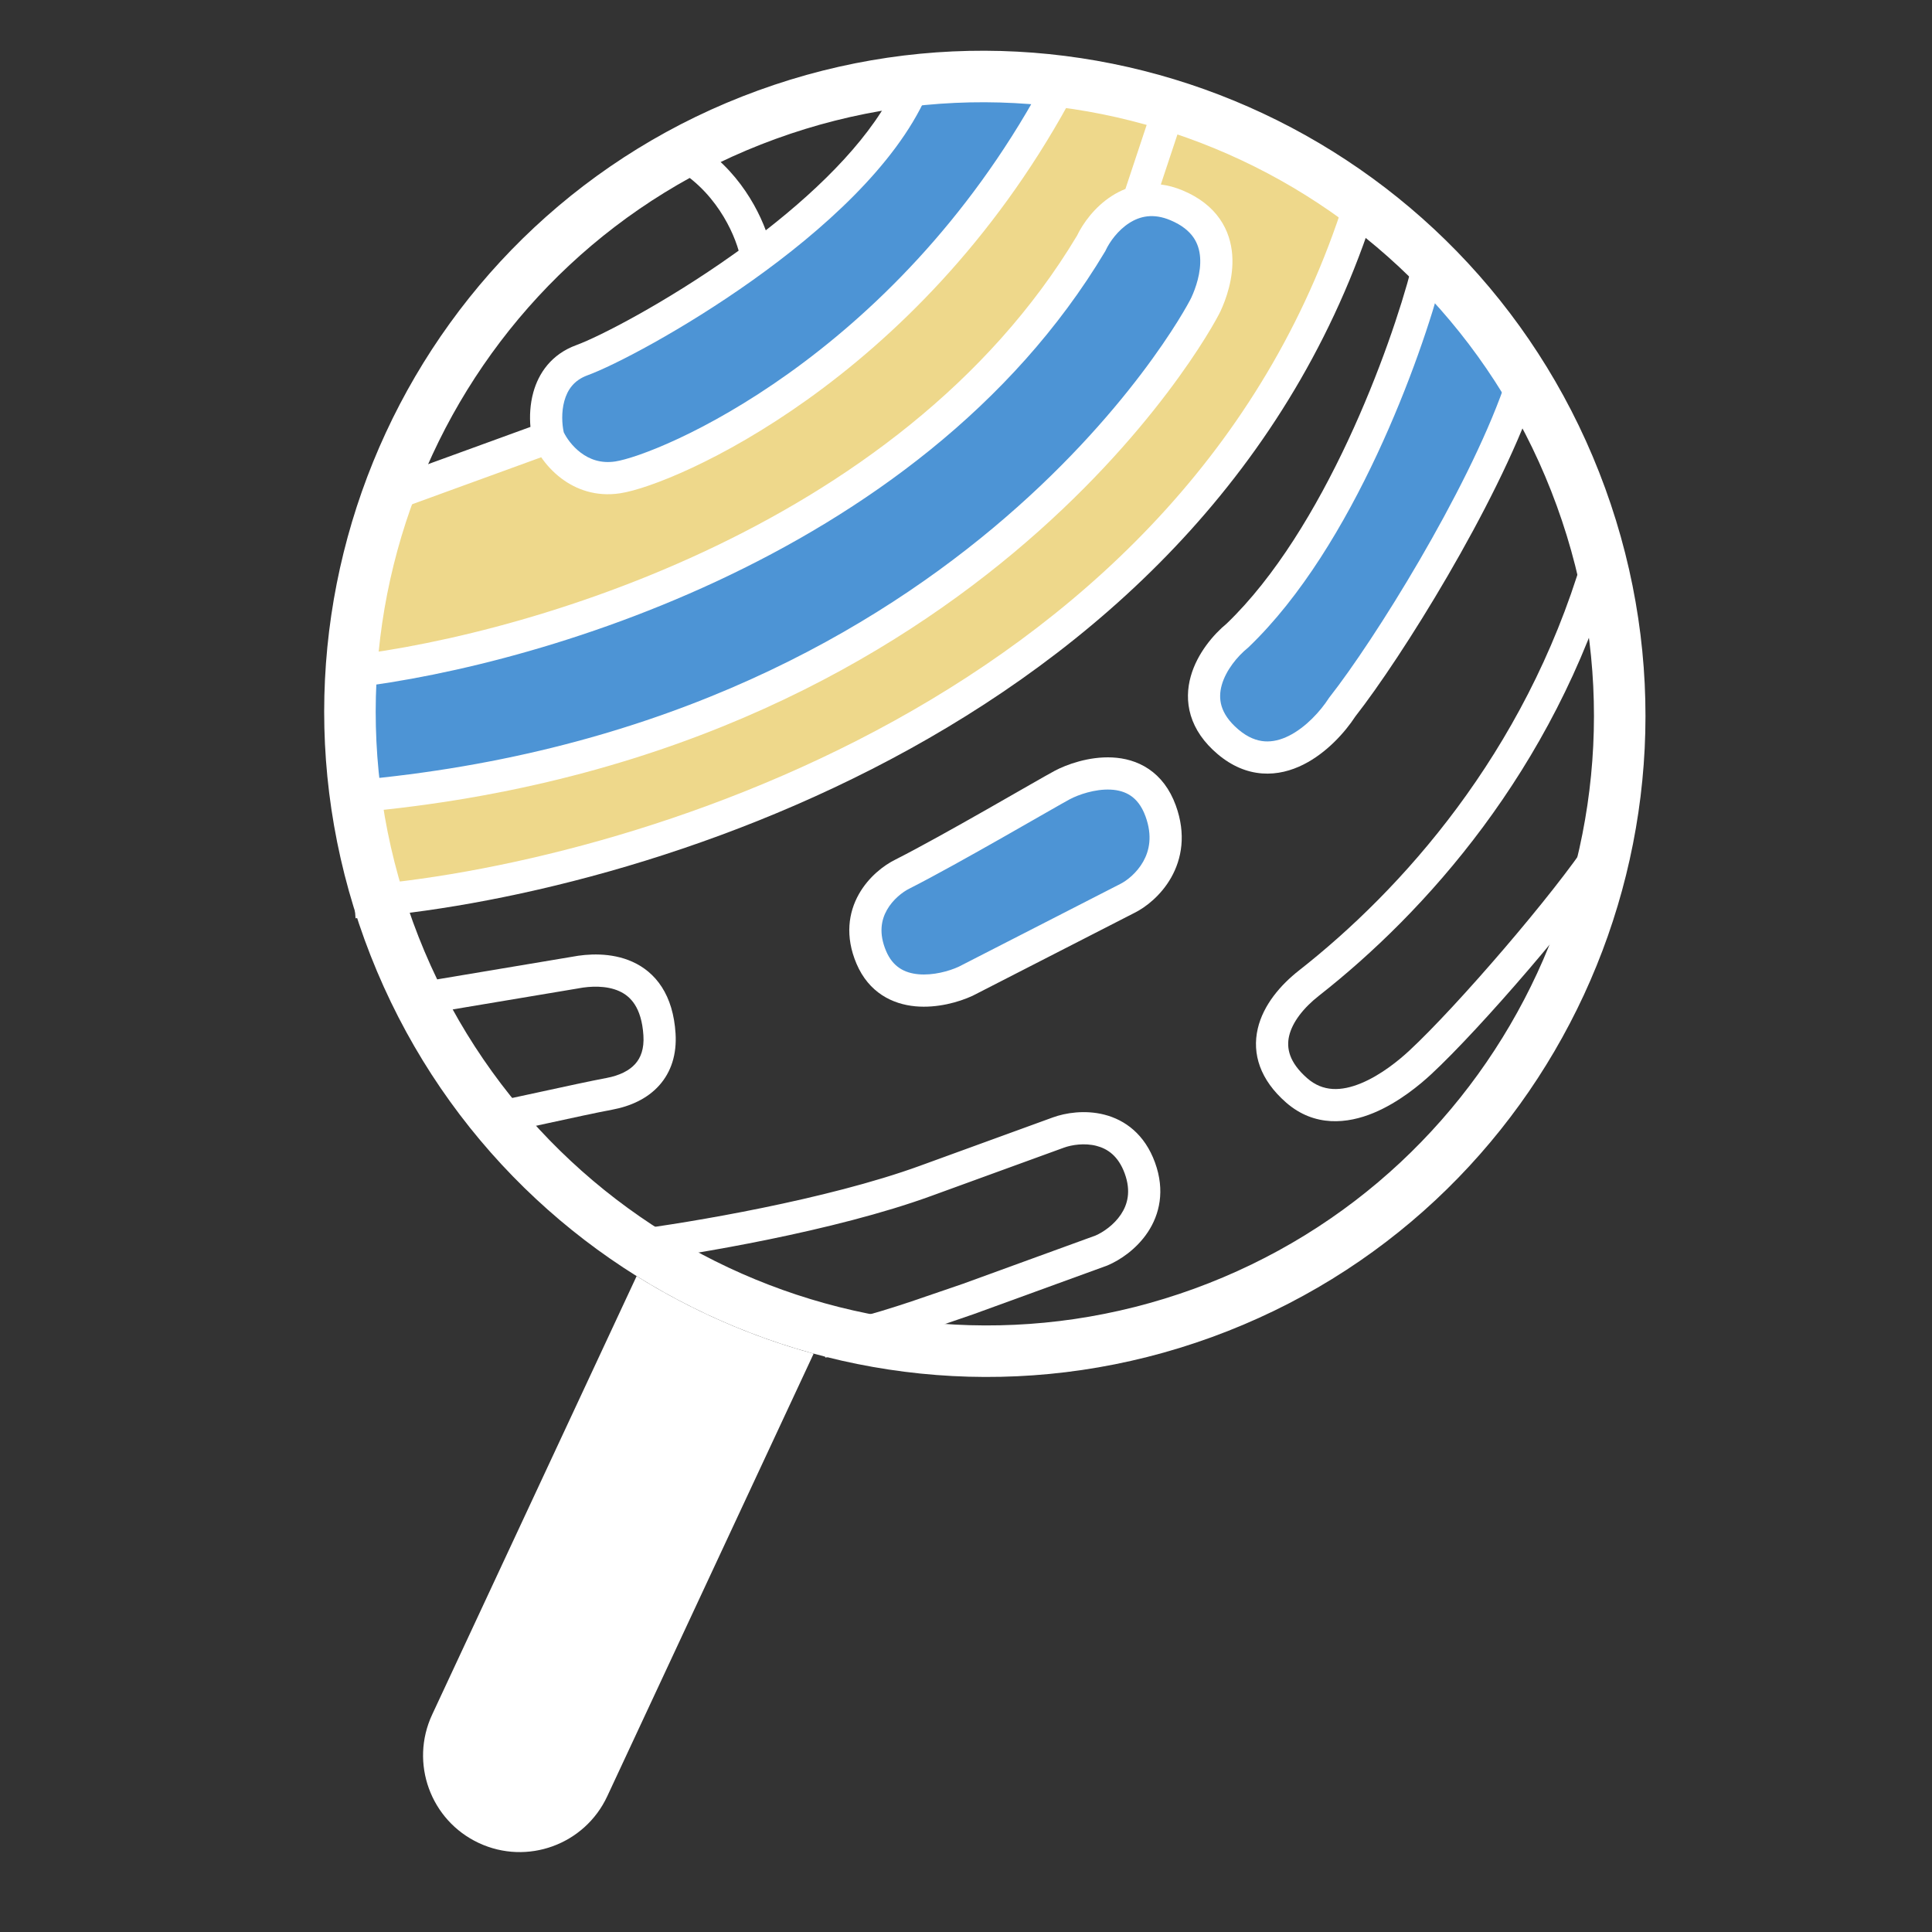<svg width="300" height="300" viewBox="0 0 300 300" fill="none" xmlns="http://www.w3.org/2000/svg">
<rect x="0" y="0" width="300" height="300" fill="#333333" stroke="none"/>
<path fill-rule="evenodd" clip-rule="evenodd" d="M126.342 210.194C116.646 207.543 107.379 203.48 98.855 198.154L67.102 266.249C63.6 273.758 66.849 282.682 74.357 286.183C81.865 289.684 90.79 286.436 94.291 278.928L126.342 210.194Z" fill="white"/>
<path d="M147.542 110.676C126.461 126.437 80.127 136.455 59.595 139.494C58.113 135.422 54.891 124.817 53.863 114.976C52.996 106.672 60.26 76.998 60.26 76.998C60.26 76.998 73.543 71.099 83.41 67.507C90.458 64.942 84.951 77.588 99.516 72.287C112.206 67.145 138.684 58.563 164.345 13.573C176.878 9.864 205.314 27.913 210.571 32.398C192.437 77.114 174.082 90.835 147.945 110.375L147.542 110.676Z" fill="#EED88B"/>
<path d="M100.364 51.227C83.791 55.982 83.324 64.346 85.162 67.934L89.905 73.657L97.039 74.253C97.964 73.384 104.317 69.688 122.324 61.857C140.332 54.026 157.3 25.892 163.533 12.805L139.868 15.033C133.605 25.116 116.937 46.472 100.364 51.227Z" fill="#4D94D5"/>
<path fill-rule="evenodd" clip-rule="evenodd" d="M141.32 116.274C110.076 133.553 76.592 141.013 55.208 142.587L54.84 137.6C75.604 136.072 108.37 128.783 138.901 111.898C169.405 95.029 197.493 68.691 209.372 29.116L214.161 30.554C201.799 71.74 172.59 98.98 141.32 116.274Z" fill="white"/>
<path fill-rule="evenodd" clip-rule="evenodd" d="M118.91 35.764C117.064 30.823 112.825 23.968 104.85 20.523L102.867 25.113C110.096 28.236 113.583 35.028 114.697 38.92C114.442 39.103 114.188 39.286 113.933 39.467C103.314 47.02 92.989 52.315 89.515 53.579C85.593 55.007 83.626 57.981 82.812 60.928C82.297 62.795 82.225 64.685 82.368 66.29L56.586 75.674L58.296 80.373L84.037 71.004C84.809 72.123 85.853 73.297 87.174 74.291C89.419 75.982 92.508 77.177 96.306 76.596C98.548 76.254 102.527 74.947 107.49 72.625C112.513 70.276 118.697 66.816 125.369 62.048C138.714 52.513 154.053 37.714 165.939 16.058L161.555 13.652C150.086 34.55 135.297 48.809 122.462 57.98C116.043 62.567 110.124 65.873 105.371 68.096C100.559 70.347 97.089 71.418 95.551 71.654C93.3 71.998 91.54 71.321 90.182 70.297C88.861 69.303 87.965 68.004 87.538 67.12C87.266 65.881 87.152 63.994 87.632 62.259C88.111 60.523 89.133 59.039 91.225 58.278C95.268 56.806 106 51.245 116.831 43.541C127.609 35.876 139.02 25.721 143.858 14.9L139.294 12.859C135.706 20.883 127.724 28.897 118.91 35.764Z" fill="white"/>
<path d="M112.72 86.636C101.889 93.133 68.683 101.6 53.433 105.022L56.301 123.134C63.392 122.149 82.853 118.897 103.971 113.765C125.089 108.632 153.316 86.582 164.79 76.198C172.42 67.922 187.85 49.501 188.531 42.016C189.213 34.532 184.086 31.751 181.437 31.296C178.817 29.944 171.561 31.06 163.5 46.338C153.424 65.436 126.259 78.516 112.72 86.636Z" fill="#4D94D5"/>
<path fill-rule="evenodd" clip-rule="evenodd" d="M180.252 28.648C181.352 28.785 182.501 29.088 183.691 29.591C186.26 30.675 188.137 32.175 189.399 33.981C190.657 35.781 191.202 37.739 191.339 39.59C191.605 43.2 190.331 46.581 189.517 48.328C187.799 52.012 151.006 118.712 53.035 126.354L52.646 121.369C148.183 113.917 183.715 48.939 184.986 46.215C185.665 44.756 186.526 42.306 186.352 39.958C186.269 38.828 185.951 37.776 185.301 36.845C184.654 35.92 183.578 34.97 181.747 34.197C179.074 33.069 176.992 33.577 175.347 34.632C173.581 35.764 172.299 37.568 171.701 38.849L171.647 38.966L171.581 39.076C157.079 63.32 134.029 79.667 111.29 90.26C88.548 100.853 65.908 105.789 51.912 107.085L51.451 102.106C64.908 100.86 86.986 96.064 109.179 85.727C131.341 75.404 153.409 59.653 167.228 36.613C168.144 34.703 169.963 32.145 172.647 30.423C173.301 30.004 174.005 29.636 174.753 29.341L179.146 16.113L183.891 17.688L180.252 28.648Z" fill="white"/>
<path fill-rule="evenodd" clip-rule="evenodd" d="M89.743 153.485L62.661 158.021L61.835 153.089L88.888 148.558C91.162 148.124 94.856 147.837 98.201 149.343C99.931 150.122 101.55 151.375 102.77 153.272C103.98 155.155 104.714 157.54 104.899 160.469C105.102 163.681 104.241 166.449 102.351 168.554C100.503 170.612 97.897 171.784 95.047 172.314C92.717 172.747 88.855 173.588 84.893 174.45L84.816 174.467C80.865 175.326 76.826 176.205 74.287 176.677L73.373 171.762C75.818 171.307 79.766 170.449 83.753 169.581L83.917 169.545C87.812 168.698 91.727 167.846 94.132 167.398C96.266 167.001 97.734 166.211 98.631 165.213C99.486 164.261 100.041 162.878 99.909 160.784C99.766 158.512 99.219 156.996 98.564 155.977C97.918 154.972 97.086 154.324 96.148 153.902C94.171 153.012 91.675 153.113 89.803 153.474L89.773 153.48L89.743 153.485Z" fill="white"/>
<path d="M164.932 121.906C162.565 123.171 147.648 131.921 140.159 135.711C137.298 137.107 132.318 141.651 135.293 148.656C138.269 155.661 146.302 154.049 149.947 152.368L175.061 139.503C177.766 138.163 182.966 133.444 180.226 125.917C177.148 117.46 168.05 120.239 164.932 121.906Z" fill="#4D94D5"/>
<path d="M140.159 135.711L141.256 137.958L141.272 137.95L141.288 137.942L140.159 135.711ZM164.932 121.906L163.753 119.701L163.753 119.701L164.932 121.906ZM175.061 139.503L173.952 137.262L173.937 137.27L173.921 137.278L175.061 139.503ZM149.947 152.368L150.994 154.638L151.041 154.617L151.087 154.593L149.947 152.368ZM135.293 148.656L137.595 147.679L137.595 147.679L135.293 148.656ZM141.288 137.942C148.722 134.18 164.016 125.23 166.11 124.111L163.753 119.701C161.115 121.112 146.574 129.663 139.031 133.48L141.288 137.942ZM166.11 124.111C167.415 123.413 170.013 122.488 172.468 122.612C173.653 122.671 174.705 122.97 175.575 123.559C176.424 124.133 177.266 125.094 177.877 126.772L182.575 125.062C181.647 122.511 180.197 120.648 178.377 119.417C176.578 118.2 174.583 117.712 172.72 117.618C169.077 117.434 165.567 118.732 163.753 119.701L166.11 124.111ZM177.877 126.772C178.982 129.808 178.466 132.109 177.51 133.798C176.495 135.59 174.924 136.781 173.952 137.262L176.17 141.743C177.904 140.885 180.284 139.047 181.861 136.262C183.496 133.374 184.21 129.552 182.575 125.062L177.877 126.772ZM173.921 137.278L148.807 150.143L151.087 154.593L176.201 141.728L173.921 137.278ZM148.9 150.098C147.346 150.815 144.874 151.491 142.6 151.28C140.482 151.084 138.651 150.166 137.595 147.679L132.992 149.633C134.911 154.15 138.585 155.93 142.139 156.259C145.536 156.573 148.903 155.603 150.994 154.638L148.9 150.098ZM137.595 147.679C136.424 144.922 136.849 142.848 137.716 141.307C138.651 139.647 140.185 138.48 141.256 137.958L139.063 133.464C137.272 134.338 134.886 136.141 133.359 138.854C131.765 141.685 131.188 145.385 132.992 149.633L137.595 147.679Z" fill="white"/>
<path d="M191.33 115.49L186.842 107.546L189.531 101.778L203.496 86.054L214.126 64.094L223.176 42.177L235.911 62.55L216.827 99.293L201.796 116.47L191.33 115.49Z" fill="#4D94D5"/>
<path fill-rule="evenodd" clip-rule="evenodd" d="M209.304 68.436C214.222 57.915 217.59 47.718 219.175 41.594L224.015 42.847C222.357 49.254 218.887 59.743 213.833 70.553C208.795 81.331 202.084 92.641 193.865 100.508L193.792 100.578L193.713 100.642C192.176 101.891 190.369 104.047 189.715 106.365C189.402 107.477 189.365 108.579 189.692 109.66C190.019 110.738 190.763 111.978 192.304 113.284C193.789 114.541 195.152 115.024 196.359 115.113C197.593 115.204 198.862 114.896 200.14 114.257C202.762 112.945 205.045 110.421 206.313 108.451L206.377 108.352L206.45 108.259C213.367 99.459 227.754 76.417 233.511 60.136L238.225 61.803C232.256 78.686 217.623 102.104 210.452 111.258C208.873 113.679 206.013 116.909 202.377 118.728C200.5 119.667 198.33 120.272 195.991 120.099C193.625 119.925 191.28 118.968 189.073 117.099C186.923 115.279 185.557 113.256 184.907 111.109C184.257 108.964 184.377 106.876 184.903 105.008C185.915 101.418 188.467 98.486 190.477 96.83C198.012 89.589 204.385 78.956 209.304 68.436Z" fill="white"/>
<path fill-rule="evenodd" clip-rule="evenodd" d="M144.532 185.732C129.603 191.166 107.745 194.81 98.714 195.958L98.083 190.998C107.021 189.862 128.431 186.272 142.821 181.034L142.907 181.003L142.993 180.972L143.078 180.94L143.163 180.909L143.248 180.879L143.333 180.848L143.417 180.817L143.502 180.786L143.586 180.756L143.67 180.725L143.753 180.695L143.837 180.664L143.92 180.634L144.003 180.604L144.086 180.574L144.168 180.544L144.251 180.514L144.333 180.484L144.415 180.454L144.496 180.424L144.578 180.395L144.659 180.365L144.74 180.335L144.821 180.306L144.902 180.277L144.982 180.247L145.063 180.218L145.143 180.189L145.223 180.16L145.302 180.131L145.382 180.102L145.461 180.073L145.54 180.045L145.619 180.016L145.697 179.987L145.775 179.959L145.854 179.93L145.932 179.902L146.009 179.874L146.087 179.845L146.164 179.817L146.241 179.789L146.318 179.761L146.395 179.733L146.472 179.705L146.548 179.678L146.624 179.65L146.7 179.622L146.776 179.595L146.851 179.567L146.926 179.54L147.001 179.513L147.076 179.485L147.151 179.458L147.225 179.431L147.3 179.404L147.374 179.377L147.448 179.35L147.521 179.323L147.595 179.297L147.668 179.27L147.741 179.243L147.814 179.217L147.886 179.19L147.959 179.164L148.031 179.138L148.103 179.112L148.175 179.085L148.247 179.059L148.318 179.033L148.389 179.007L148.46 178.982L148.531 178.956L148.602 178.93L148.672 178.904L148.742 178.879L148.812 178.853L148.882 178.828L148.952 178.803L149.021 178.777L149.091 178.752L149.16 178.727L149.229 178.702L149.297 178.677L149.366 178.652L149.434 178.627L149.502 178.602L149.57 178.578L149.637 178.553L149.705 178.529L149.772 178.504L149.839 178.48L149.906 178.455L149.973 178.431L150.039 178.407L150.106 178.383L150.172 178.359L150.238 178.335L150.303 178.311L150.369 178.287L150.434 178.263L150.499 178.239L150.564 178.216L150.629 178.192L150.694 178.169L150.758 178.145L150.822 178.122L150.886 178.099L150.95 178.075L151.014 178.052L151.077 178.029L151.14 178.006L151.203 177.983L151.266 177.96L151.329 177.938L151.391 177.915L151.453 177.892L151.515 177.87L151.577 177.847L151.639 177.825L151.701 177.802L151.762 177.78L151.823 177.758L151.884 177.735L151.945 177.713L152.005 177.691L152.066 177.669L152.126 177.647L152.186 177.626L152.246 177.604L152.305 177.582L152.365 177.56L152.424 177.539L152.483 177.517L152.542 177.496L152.601 177.475L152.659 177.453L152.717 177.432L152.776 177.411L152.834 177.39L152.891 177.369L152.949 177.348L153.006 177.327L153.064 177.306L153.121 177.285L153.177 177.265L153.234 177.244L153.291 177.223L153.347 177.203L153.403 177.183L153.459 177.162L153.515 177.142L153.57 177.122L153.626 177.101L153.681 177.081L153.736 177.061L153.791 177.041L153.845 177.021L153.9 177.002L153.954 176.982L154.008 176.962L154.062 176.943L154.116 176.923L154.17 176.903L154.223 176.884L154.276 176.865L154.329 176.845L154.382 176.826L154.435 176.807L154.487 176.788L154.54 176.769L154.592 176.75L154.644 176.731L154.696 176.712L154.747 176.693L154.799 176.675L154.85 176.656L154.901 176.637L154.952 176.619L155.003 176.6L155.053 176.582L155.104 176.563L155.154 176.545L155.204 176.527L155.254 176.509L155.304 176.491L155.353 176.473L155.402 176.455L155.452 176.437L155.501 176.419L155.549 176.401L155.598 176.384L155.647 176.366L155.695 176.348L155.743 176.331L155.791 176.313L155.839 176.296L155.886 176.279L155.934 176.261L155.981 176.244L156.028 176.227L156.075 176.21L156.122 176.193L156.169 176.176L156.215 176.159L156.261 176.142L156.307 176.125L156.353 176.109L156.399 176.092L156.444 176.076L156.49 176.059L156.535 176.043L156.58 176.026L156.625 176.01L156.67 175.994L156.714 175.977L156.759 175.961L156.803 175.945L156.847 175.929L156.891 175.913L156.935 175.897L156.978 175.881L157.022 175.865L157.065 175.85L157.108 175.834L157.151 175.818L157.193 175.803L157.236 175.787L157.278 175.772L157.321 175.757L157.363 175.741L157.405 175.726L157.446 175.711L157.488 175.696L157.529 175.681L157.571 175.666L157.612 175.651L157.653 175.636L157.693 175.621L157.734 175.606L157.774 175.591L157.815 175.577L157.855 175.562L157.895 175.548L157.935 175.533L157.974 175.519L158.014 175.504L158.053 175.49L158.092 175.476L158.131 175.462L158.17 175.448L158.209 175.433L158.247 175.419L158.285 175.405L158.324 175.392L158.362 175.378L158.399 175.364L158.437 175.35L158.475 175.337L158.512 175.323L158.549 175.309L158.586 175.296L158.623 175.282L158.66 175.269L158.697 175.256L158.733 175.243L158.769 175.229L158.806 175.216L158.842 175.203L158.877 175.19L158.913 175.177L158.949 175.164L158.984 175.151L159.019 175.138L159.054 175.126L159.089 175.113L159.124 175.1L159.158 175.088L159.193 175.075L159.227 175.063L159.261 175.05L159.295 175.038L159.329 175.026L159.363 175.013L159.396 175.001L159.429 174.989L159.463 174.977L159.496 174.965L159.529 174.953L159.561 174.941L159.594 174.929L159.626 174.917L159.659 174.906L159.691 174.894L159.723 174.882L159.755 174.871L159.786 174.859L159.818 174.848L159.849 174.836L159.881 174.825L159.912 174.814L159.943 174.802L159.973 174.791L160.004 174.78L160.035 174.769L160.065 174.758L160.095 174.747L160.125 174.736L160.155 174.725L160.185 174.714L160.215 174.703L160.244 174.693L160.273 174.682L160.303 174.671L160.332 174.661L160.36 174.65L160.389 174.64L160.418 174.629L160.446 174.619L160.475 174.609L160.503 174.598L160.531 174.588L160.559 174.578L160.586 174.568L160.614 174.558L160.641 174.548L160.669 174.538L160.696 174.528L160.723 174.518L160.75 174.509L160.777 174.499L160.803 174.489L160.83 174.479L160.856 174.47L160.882 174.46L160.908 174.451L160.934 174.441L160.96 174.432L160.985 174.423L161.011 174.414L161.036 174.404L161.061 174.395L161.086 174.386L161.111 174.377L161.136 174.368L161.161 174.359L161.185 174.35L161.209 174.341L161.234 174.332L161.258 174.324L161.282 174.315L161.305 174.306L161.329 174.298L161.353 174.289L161.376 174.281L161.399 174.272L161.422 174.264L161.445 174.255L161.468 174.247L161.491 174.239L161.513 174.231L161.536 174.222L161.558 174.214L161.58 174.206L161.602 174.198L161.624 174.19L161.646 174.182L161.668 174.174L161.689 174.167L161.71 174.159L161.732 174.151L161.753 174.143L161.774 174.136L161.795 174.128L161.815 174.121L161.836 174.113L161.856 174.106L161.877 174.098L161.897 174.091L161.917 174.084L161.937 174.077L161.956 174.069L161.976 174.062L161.996 174.055L162.015 174.048L162.034 174.041L162.053 174.034L162.072 174.027L162.091 174.02L162.11 174.013L162.128 174.007L162.147 174L162.165 173.993L162.184 173.987L162.202 173.98L162.22 173.974L162.237 173.967L162.255 173.961L162.273 173.954L162.29 173.948L162.307 173.942L162.325 173.935L162.342 173.929L162.359 173.923L162.375 173.917L162.392 173.911L162.409 173.905L162.425 173.899L162.441 173.893L162.458 173.887L162.474 173.881L162.49 173.875L162.506 173.869L162.521 173.864L162.537 173.858L162.552 173.852L162.568 173.847L162.583 173.841L162.598 173.836L162.613 173.83L162.628 173.825L162.642 173.82L162.657 173.814L162.671 173.809L162.686 173.804L162.7 173.799L162.714 173.794L162.728 173.788L162.742 173.783L162.756 173.778L162.769 173.773L162.783 173.769L162.796 173.764L162.809 173.759L162.823 173.754L162.836 173.749L162.849 173.745L162.861 173.74L162.874 173.735L162.887 173.731L162.899 173.726L162.911 173.722L162.924 173.717L162.936 173.713L162.948 173.709L162.959 173.704L162.971 173.7L162.983 173.696L162.994 173.692L163.006 173.687L163.017 173.683L163.028 173.679L163.039 173.675L163.05 173.671L163.061 173.667L163.072 173.663L163.082 173.66L163.093 173.656L163.103 173.652L163.113 173.648L163.123 173.645L163.133 173.641L163.143 173.637L163.153 173.634L163.163 173.63L163.172 173.627L163.182 173.623L163.191 173.62L163.2 173.617L163.209 173.613L163.218 173.61L163.227 173.607L163.236 173.604L163.245 173.6L163.253 173.597L163.262 173.594L163.27 173.591L163.278 173.588L163.286 173.585L163.294 173.582L163.302 173.579L163.31 173.577L163.318 173.574L163.325 173.571L163.333 173.568L163.34 173.566L163.348 173.563L163.355 173.56L163.362 173.558L163.369 173.555L163.376 173.553L163.382 173.55L163.389 173.548L163.395 173.546L163.402 173.543L163.408 173.541L163.414 173.539L163.42 173.537L163.426 173.534L163.432 173.532L163.438 173.53L163.444 173.528L163.449 173.526L163.455 173.524L163.46 173.522L163.465 173.52L163.47 173.518L163.475 173.516L163.48 173.515L163.485 173.513L163.49 173.511L163.495 173.509C165.413 172.811 168.449 172.305 171.493 173.085C174.693 173.905 177.748 176.122 179.345 180.511C180.939 184.89 180.054 188.598 178.215 191.354C176.452 193.994 173.876 195.691 171.99 196.486L171.933 196.511L171.874 196.532L151.201 204.056L151.17 204.068L151.139 204.078C150.087 204.43 148.938 204.828 147.712 205.254C142.128 207.191 134.954 209.679 128.158 210.802L127.343 205.869C133.671 204.823 140.325 202.518 145.911 200.584C147.175 200.146 148.384 199.728 149.522 199.347L170.101 191.857C171.288 191.344 172.965 190.212 174.056 188.578C175.086 187.035 175.652 184.983 174.647 182.221C173.645 179.467 171.942 178.361 170.252 177.928C168.406 177.455 166.418 177.766 165.205 178.208L165.2 178.21L165.195 178.211L165.191 178.213L165.186 178.215L165.181 178.217L165.175 178.219L165.17 178.221L165.165 178.222L165.159 178.224L165.154 178.226L165.148 178.229L165.142 178.231L165.136 178.233L165.13 178.235L165.124 178.237L165.118 178.239L165.112 178.242L165.105 178.244L165.099 178.246L165.092 178.249L165.086 178.251L165.079 178.254L165.072 178.256L165.065 178.259L165.058 178.261L165.05 178.264L165.043 178.267L165.036 178.27L165.028 178.272L165.02 178.275L165.012 178.278L165.005 178.281L164.997 178.284L164.988 178.287L164.98 178.29L164.972 178.293L164.963 178.296L164.955 178.299L164.946 178.302L164.937 178.305L164.929 178.308L164.92 178.312L164.91 178.315L164.901 178.318L164.892 178.322L164.882 178.325L164.873 178.329L164.863 178.332L164.853 178.336L164.843 178.339L164.833 178.343L164.823 178.347L164.813 178.35L164.803 178.354L164.792 178.358L164.782 178.362L164.771 178.366L164.76 178.37L164.749 178.374L164.738 178.378L164.727 178.382L164.716 178.386L164.704 178.39L164.693 178.394L164.681 178.398L164.67 178.403L164.658 178.407L164.646 178.411L164.634 178.416L164.621 178.42L164.609 178.425L164.597 178.429L164.584 178.434L164.571 178.438L164.559 178.443L164.546 178.448L164.533 178.453L164.52 178.457L164.506 178.462L164.493 178.467L164.479 178.472L164.466 178.477L164.452 178.482L164.438 178.487L164.424 178.492L164.41 178.497L164.396 178.502L164.382 178.508L164.367 178.513L164.352 178.518L164.338 178.523L164.323 178.529L164.308 178.534L164.293 178.54L164.278 178.545L164.262 178.551L164.247 178.557L164.231 178.562L164.216 178.568L164.2 178.574L164.184 178.58L164.168 178.585L164.152 178.591L164.135 178.597L164.119 178.603L164.102 178.609L164.086 178.615L164.069 178.621L164.052 178.628L164.035 178.634L164.018 178.64L164 178.646L163.983 178.653L163.965 178.659L163.947 178.666L163.93 178.672L163.912 178.679L163.894 178.685L163.875 178.692L163.857 178.698L163.839 178.705L163.82 178.712L163.801 178.719L163.782 178.726L163.763 178.733L163.744 178.739L163.725 178.747L163.706 178.754L163.686 178.761L163.667 178.768L163.647 178.775L163.627 178.782L163.607 178.79L163.587 178.797L163.566 178.804L163.546 178.812L163.525 178.819L163.505 178.827L163.484 178.834L163.463 178.842L163.442 178.85L163.421 178.857L163.399 178.865L163.378 178.873L163.356 178.881L163.334 178.889L163.312 178.897L163.29 178.905L163.268 178.913L163.246 178.921L163.224 178.929L163.201 178.937L163.178 178.946L163.155 178.954L163.132 178.962L163.109 178.971L163.086 178.979L163.063 178.988L163.039 178.996L163.016 179.005L162.992 179.013L162.968 179.022L162.944 179.031L162.92 179.04L162.895 179.049L162.871 179.057L162.846 179.066L162.821 179.075L162.796 179.084L162.771 179.094L162.746 179.103L162.721 179.112L162.695 179.121L162.67 179.131L162.644 179.14L162.618 179.149L162.592 179.159L162.566 179.168L162.54 179.178L162.513 179.188L162.487 179.197L162.46 179.207L162.433 179.217L162.406 179.227L162.379 179.236L162.352 179.246L162.324 179.256L162.297 179.266L162.269 179.277L162.241 179.287L162.213 179.297L162.185 179.307L162.156 179.317L162.128 179.328L162.099 179.338L162.071 179.349L162.042 179.359L162.013 179.37L161.983 179.38L161.954 179.391L161.925 179.402L161.895 179.413L161.865 179.423L161.835 179.434L161.805 179.445L161.775 179.456L161.745 179.467L161.714 179.478L161.684 179.49L161.653 179.501L161.622 179.512L161.591 179.523L161.559 179.535L161.528 179.546L161.497 179.558L161.465 179.569L161.433 179.581L161.401 179.592L161.369 179.604L161.337 179.616L161.304 179.628L161.272 179.64L161.239 179.651L161.206 179.663L161.173 179.675L161.14 179.688L161.106 179.7L161.073 179.712L161.039 179.724L161.005 179.736L160.971 179.749L160.937 179.761L160.903 179.774L160.868 179.786L160.834 179.799L160.799 179.811L160.764 179.824L160.729 179.837L160.694 179.85L160.659 179.863L160.623 179.875L160.587 179.888L160.552 179.902L160.516 179.915L160.48 179.928L160.443 179.941L160.407 179.954L160.37 179.968L160.333 179.981L160.297 179.994L160.259 180.008L160.222 180.021L160.185 180.035L160.147 180.049L160.11 180.062L160.072 180.076L160.034 180.09L159.995 180.104L159.957 180.118L159.919 180.132L159.88 180.146L159.841 180.16L159.802 180.174L159.763 180.189L159.724 180.203L159.684 180.217L159.645 180.232L159.605 180.246L159.565 180.261L159.525 180.275L159.485 180.29L159.444 180.305L159.403 180.319L159.363 180.334L159.322 180.349L159.281 180.364L159.239 180.379L159.198 180.394L159.156 180.409L159.115 180.425L159.073 180.44L159.031 180.455L158.989 180.47L158.946 180.486L158.904 180.501L158.861 180.517L158.818 180.533L158.775 180.548L158.732 180.564L158.688 180.58L158.645 180.596L158.601 180.611L158.557 180.627L158.513 180.644L158.469 180.66L158.424 180.676L158.38 180.692L158.335 180.708L158.29 180.725L158.245 180.741L158.2 180.757L158.155 180.774L158.109 180.791L158.063 180.807L158.017 180.824L157.971 180.841L157.925 180.858L157.879 180.874L157.832 180.891L157.785 180.908L157.738 180.925L157.691 180.943L157.644 180.96L157.597 180.977L157.549 180.994L157.501 181.012L157.453 181.029L157.405 181.047L157.357 181.064L157.308 181.082L157.26 181.1L157.211 181.118L157.162 181.135L157.113 181.153L157.063 181.171L157.014 181.189L156.964 181.207L156.914 181.225L156.864 181.244L156.814 181.262L156.763 181.28L156.713 181.299L156.662 181.317L156.611 181.336L156.56 181.354L156.509 181.373L156.457 181.392L156.406 181.41L156.354 181.429L156.302 181.448L156.25 181.467L156.198 181.486L156.145 181.505L156.092 181.525L156.039 181.544L155.986 181.563L155.933 181.583L155.88 181.602L155.826 181.621L155.772 181.641L155.718 181.661L155.664 181.68L155.61 181.7L155.556 181.72L155.501 181.74L155.446 181.76L155.391 181.78L155.336 181.8L155.28 181.82L155.225 181.84L155.169 181.861L155.113 181.881L155.057 181.901L155.001 181.922L154.944 181.942L154.888 181.963L154.831 181.984L154.774 182.005L154.716 182.025L154.659 182.046L154.601 182.067L154.544 182.088L154.486 182.109L154.428 182.13L154.369 182.152L154.311 182.173L154.252 182.194L154.193 182.216L154.134 182.237L154.075 182.259L154.015 182.281L153.956 182.302L153.896 182.324L153.836 182.346L153.776 182.368L153.715 182.39L153.655 182.412L153.594 182.434L153.533 182.456L153.472 182.478L153.411 182.501L153.349 182.523L153.287 182.545L153.226 182.568L153.164 182.591L153.101 182.613L153.039 182.636L152.976 182.659L152.913 182.682L152.85 182.705L152.787 182.728L152.724 182.751L152.66 182.774L152.596 182.797L152.532 182.82L152.468 182.844L152.404 182.867L152.339 182.891L152.274 182.914L152.209 182.938L152.144 182.962L152.079 182.985L152.014 183.009L151.948 183.033L151.882 183.057L151.816 183.081L151.749 183.105L151.683 183.129L151.616 183.154L151.549 183.178L151.482 183.202L151.415 183.227L151.348 183.252L151.28 183.276L151.212 183.301L151.144 183.326L151.076 183.35L151.007 183.375L150.939 183.4L150.87 183.425L150.801 183.451L150.731 183.476L150.662 183.501L150.592 183.526L150.523 183.552L150.453 183.577L150.382 183.603L150.312 183.629L150.241 183.654L150.17 183.68L150.099 183.706L150.028 183.732L149.957 183.758L149.885 183.784L149.813 183.81L149.741 183.836L149.669 183.863L149.596 183.889L149.524 183.915L149.451 183.942L149.378 183.968L149.305 183.995L149.231 184.022L149.158 184.049L149.084 184.075L149.01 184.102L148.935 184.129L148.861 184.157L148.786 184.184L148.711 184.211L148.636 184.238L148.561 184.266L148.486 184.293L148.41 184.321L148.334 184.348L148.258 184.376L148.182 184.404L148.105 184.432L148.028 184.46L147.951 184.488L147.874 184.516L147.797 184.544L147.719 184.572L147.642 184.6L147.564 184.629L147.486 184.657L147.407 184.686L147.329 184.714L147.25 184.743L147.171 184.772L147.092 184.801L147.012 184.829L146.933 184.858L146.853 184.888L146.773 184.917L146.692 184.946L146.612 184.975L146.531 185.004L146.45 185.034L146.369 185.063L146.288 185.093L146.207 185.123L146.125 185.152L146.043 185.182L145.961 185.212L145.878 185.242L145.796 185.272L145.713 185.302L145.63 185.333L145.547 185.363L145.463 185.393L145.38 185.424L145.296 185.454L145.212 185.485L145.128 185.515L145.043 185.546L144.958 185.577L144.873 185.608L144.788 185.639L144.703 185.67L144.617 185.701L144.532 185.732Z" fill="white"/>
<path d="M203.259 152.651L201.716 150.684L201.716 150.684L203.259 152.651ZM201.341 169.312L199.695 171.193L199.695 171.193L201.341 169.312ZM220.52 164.992L218.821 163.158L218.821 163.158L220.52 164.992ZM245.739 86.654C236.719 117.041 217.557 138.262 201.716 150.684L204.801 154.619C221.22 141.743 241.142 119.714 250.533 88.077L245.739 86.654ZM201.716 150.684C198.86 152.924 196.171 156.029 195.309 159.71C194.387 163.648 195.682 167.681 199.695 171.193L202.988 167.431C200.13 164.93 199.744 162.703 200.178 160.85C200.672 158.738 202.377 156.519 204.801 154.619L201.716 150.684ZM199.695 171.193C204.132 175.076 209.27 174.477 213.269 172.823C217.223 171.189 220.562 168.362 222.22 166.825L218.821 163.158C217.296 164.572 214.481 166.912 211.359 168.203C208.282 169.475 205.422 169.561 202.988 167.431L199.695 171.193ZM222.22 166.825C229.91 159.696 245.379 141.724 250.969 133.158L246.782 130.425C241.441 138.608 226.249 156.272 218.821 163.158L222.22 166.825Z" fill="white"/>
<path d="M245.485 77.156C264.191 128.553 237.887 185.275 186.785 203.875C135.683 222.475 79.072 195.931 60.365 144.534C41.658 93.138 67.963 36.416 119.065 17.816C170.167 -0.784 226.778 25.76 245.485 77.156Z" stroke="white" stroke-width="8"/>
</svg>
